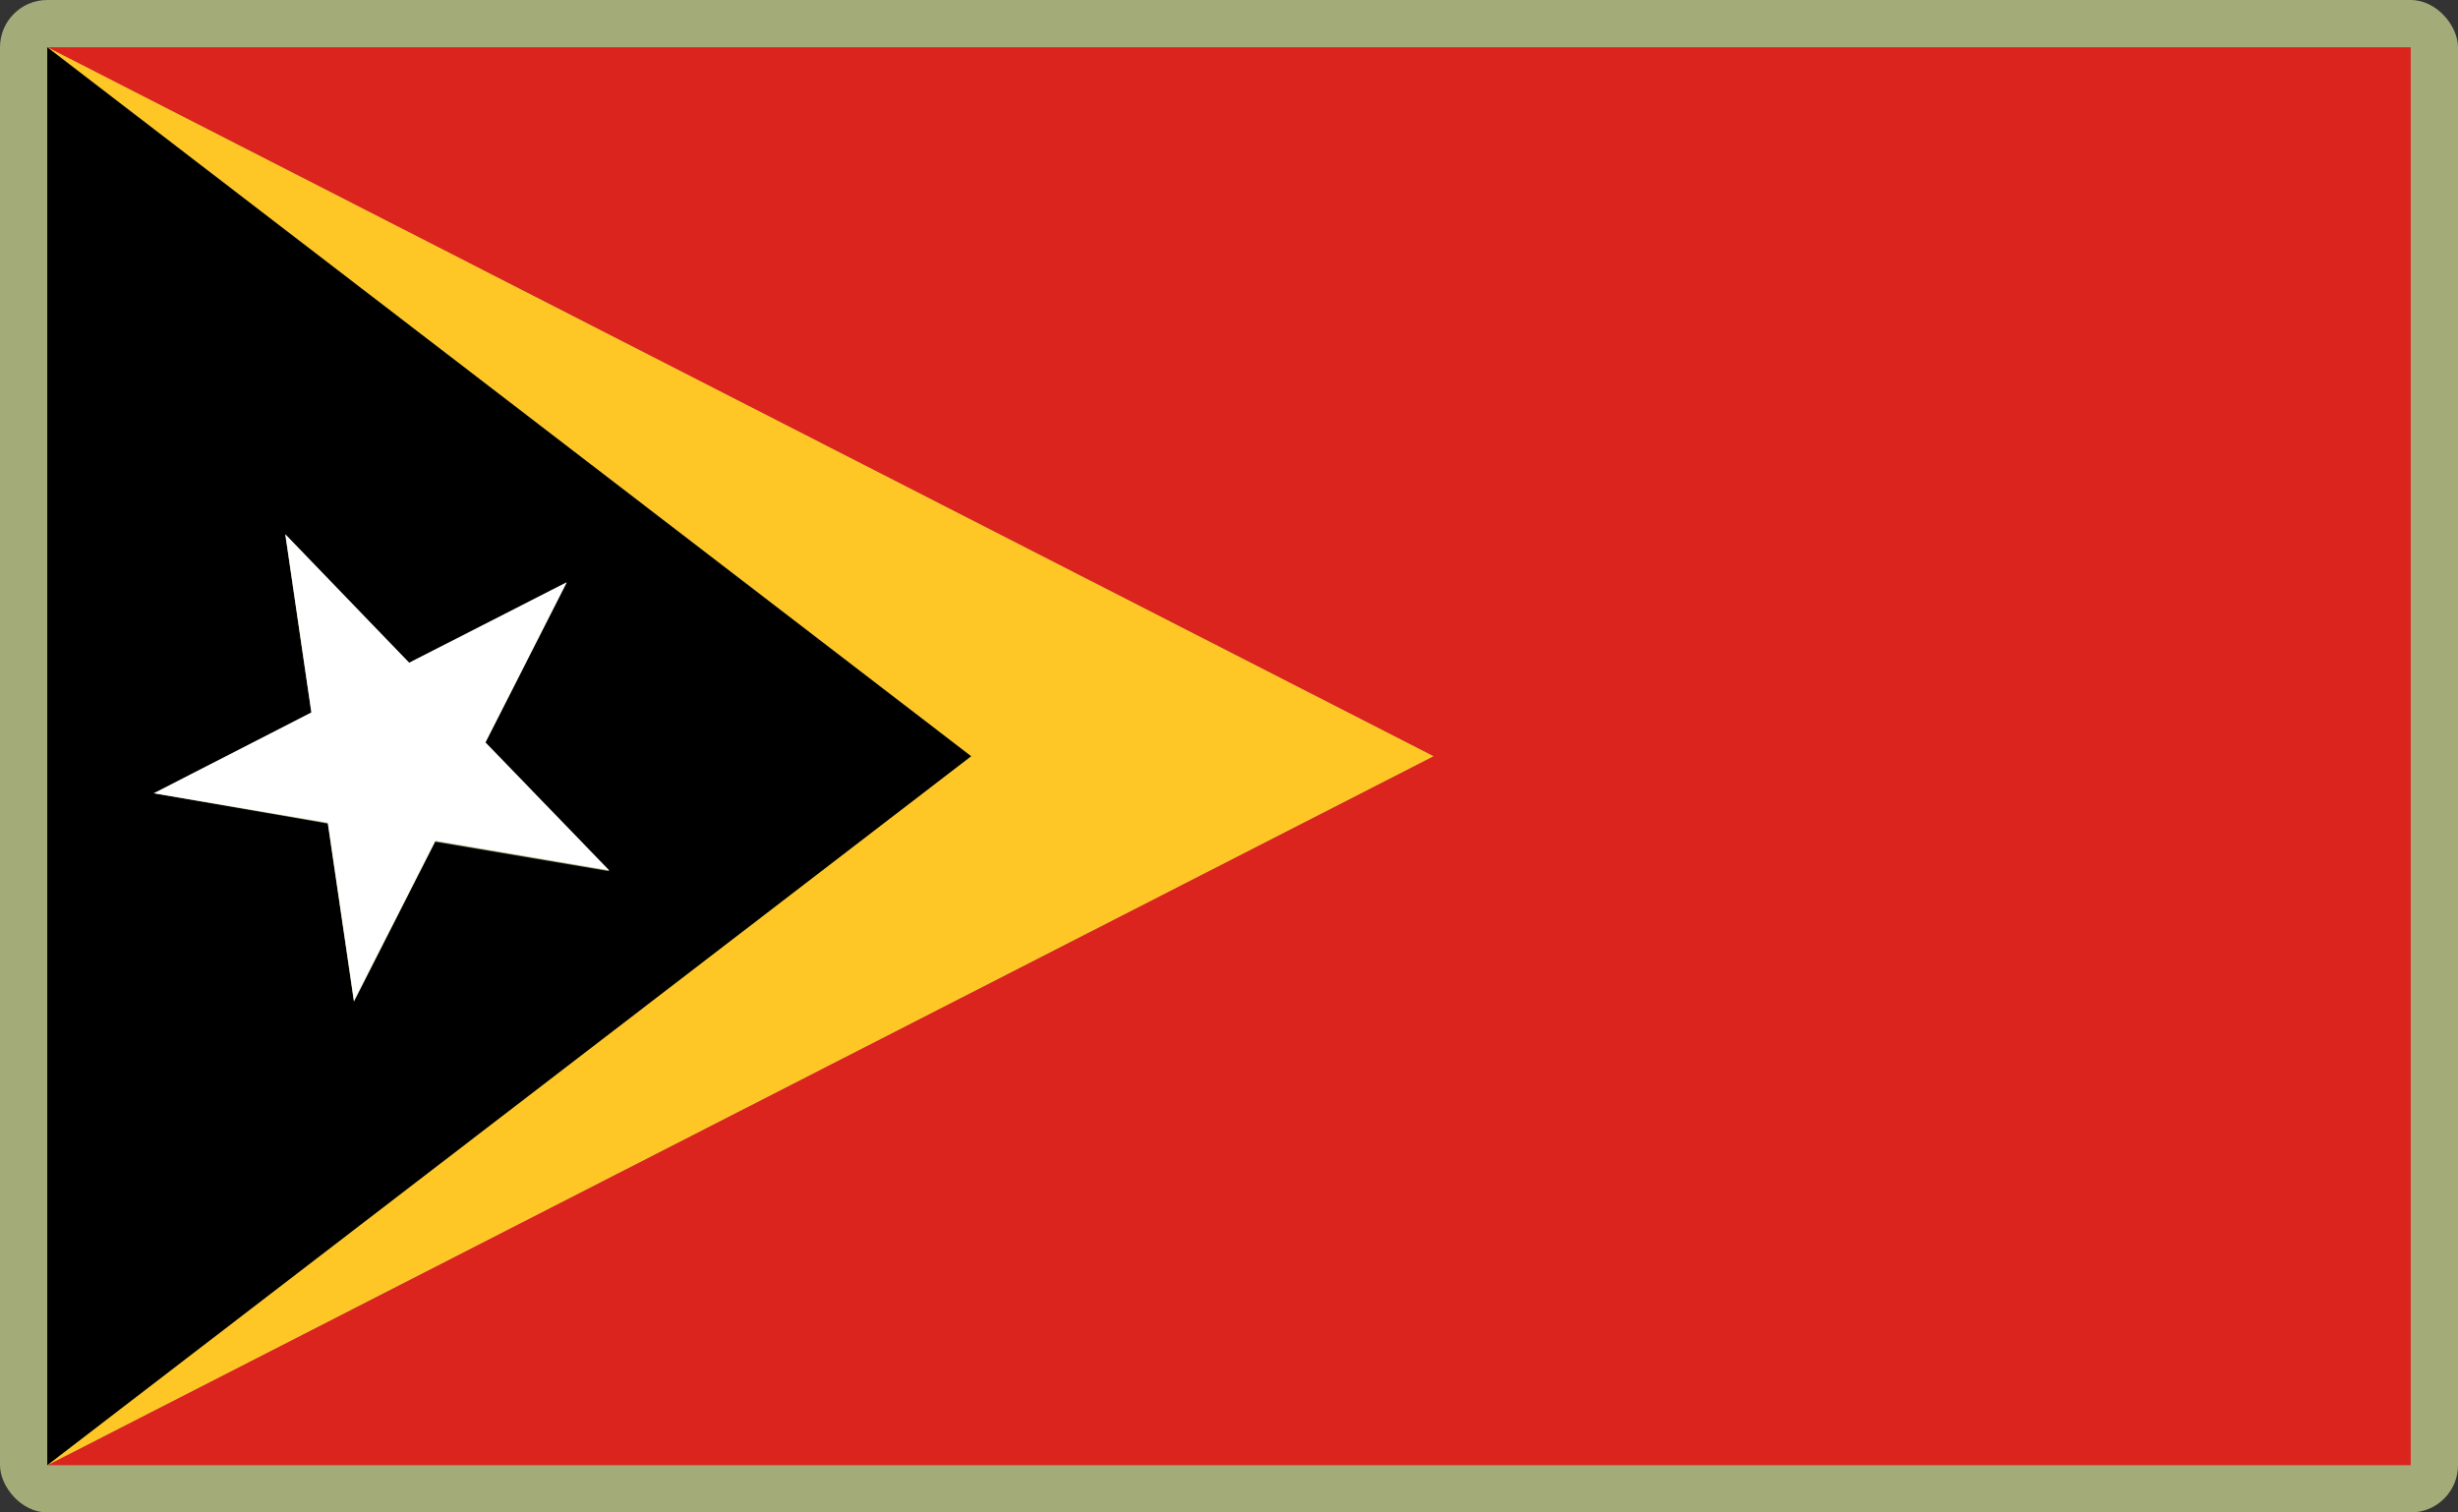 <?xml version="1.0" encoding="UTF-8"?>
<svg id="Layer_2" data-name="Layer 2" xmlns="http://www.w3.org/2000/svg" viewBox="0 0 520 320">
  <rect x="0" y="0" width="520" height="320" fill="#333333" stroke="none"/>
  <defs>
    <style>
      .cls-1 {
        fill: #a3ab78;
      }

      .cls-1, .cls-2, .cls-3, .cls-4, .cls-5 {
        stroke-width: 0px;
      }

      .cls-2 {
        fill: #ffc726;
      }

      .cls-4 {
        fill: #dc241f;
      }

      .cls-5 {
        fill: #fff;
      }
    </style>
  </defs>
  <g id="_500x300_Background" data-name="500x300 Background">
    <rect class="cls-1" width="520" height="320" rx="10" ry="10"/>
  </g>
  <g id="Timor_Leste" data-name="Timor Leste">
    <g>
      <polygon class="cls-4" points="10 10 303.23 160 10 310 10 310 510 310 510 10 10 10"/>
      <polygon class="cls-2" points="10 10 10 10 205.45 160 10 310 10 310 303.23 160 10 10"/>
      <path class="cls-3" d="m10,310l195.45-150L10,10h0v300Zm22.55-142.16l33.33-17.02-5.53-37.7h0l26.2,27.18,33.33-17.02h0l-17.2,33.87,26.2,27.18h0l-36.81-6.24-17.2,33.87h0l-5.53-37.7-36.81-6.42h0Z"/>
      <polygon class="cls-5" points="32.55 167.84 32.55 167.84 69.36 174.08 74.88 211.78 74.88 211.78 74.88 211.78 74.88 211.78 74.88 211.78 92.09 177.91 128.89 184.15 128.89 184.15 128.89 184.15 128.89 184.15 128.89 184.15 102.69 157.06 119.89 123.19 119.89 123.19 119.89 123.19 119.89 123.19 119.89 123.19 86.56 140.21 60.36 113.03 60.36 113.03 60.36 113.03 60.36 113.03 60.36 113.03 65.88 150.73 32.55 167.84 32.55 167.84 32.55 167.84"/>
    </g>
  </g>
</svg>